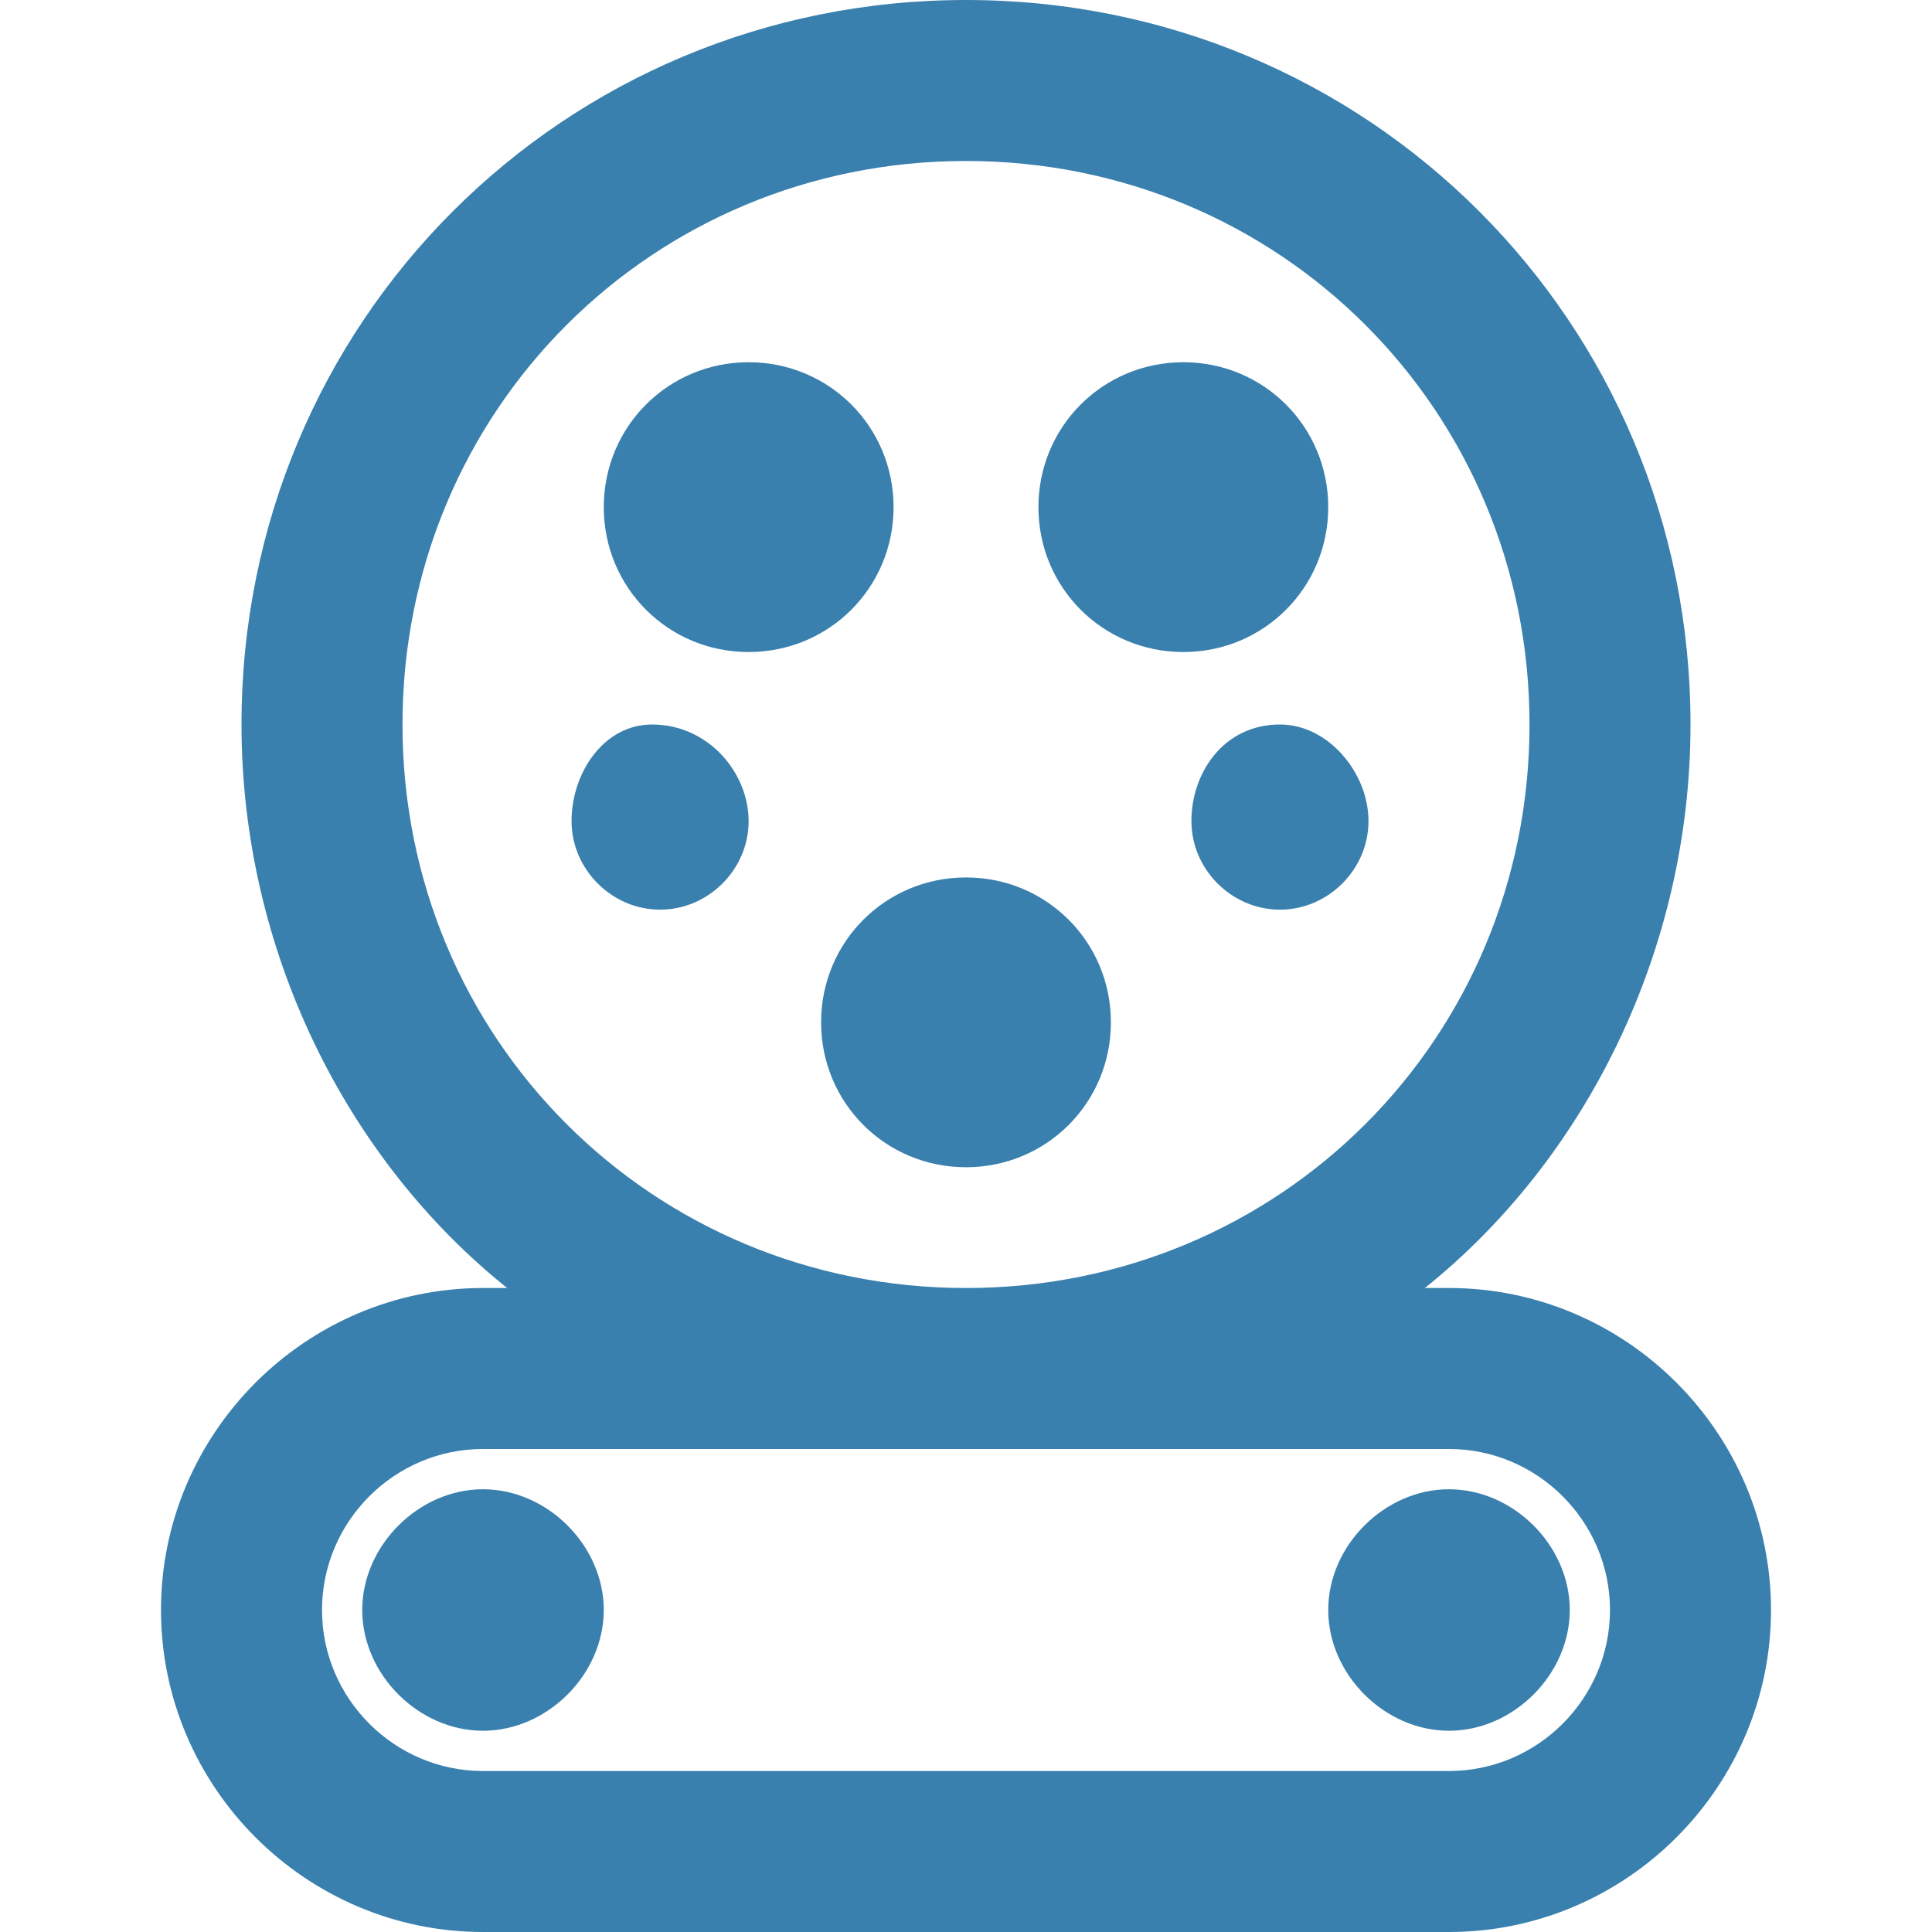 <svg width="55" height="55" viewBox="0 0 55 55" fill="none" xmlns="http://www.w3.org/2000/svg">
<path d="M17.188 45.833C17.188 47.667 15.583 49.271 13.75 49.271C11.917 49.271 10.312 47.667 10.312 45.833C10.312 44 11.917 42.396 13.75 42.396C15.583 42.396 17.188 44 17.188 45.833ZM41.25 42.396C39.417 42.396 37.812 44 37.812 45.833C37.812 47.667 39.417 49.271 41.25 49.271C43.083 49.271 44.688 47.667 44.688 45.833C44.688 44 43.083 42.396 41.25 42.396ZM50.417 45.833C50.417 50.875 46.292 55 41.25 55H13.75C8.708 55 4.583 50.875 4.583 45.833C4.583 40.792 8.708 36.667 13.75 36.667H14.438C9.854 33 6.875 27.042 6.875 20.625C6.875 9.167 16.042 0 27.5 0C38.958 0 48.125 9.167 48.125 20.625C48.125 27.042 45.146 33 40.562 36.667H41.25C46.292 36.667 50.417 40.792 50.417 45.833ZM27.5 36.667C36.438 36.667 43.542 29.562 43.542 20.625C43.542 11.688 36.438 4.583 27.5 4.583C18.562 4.583 11.458 11.688 11.458 20.625C11.458 29.562 18.562 36.667 27.5 36.667ZM45.833 45.833C45.833 43.312 43.771 41.25 41.25 41.25H13.75C11.229 41.25 9.167 43.312 9.167 45.833C9.167 48.354 11.229 50.417 13.75 50.417H41.25C43.771 50.417 45.833 48.354 45.833 45.833ZM29.562 14.438C29.562 12.146 31.396 10.312 33.688 10.312C35.979 10.312 37.812 12.146 37.812 14.438C37.812 16.729 35.979 18.562 33.688 18.562C31.396 18.562 29.562 16.729 29.562 14.438ZM17.188 14.438C17.188 12.146 19.021 10.312 21.312 10.312C23.604 10.312 25.438 12.146 25.438 14.438C25.438 16.729 23.604 18.562 21.312 18.562C19.021 18.562 17.188 16.729 17.188 14.438ZM21.312 23.375C21.312 24.75 20.167 25.896 18.792 25.896C17.417 25.896 16.271 24.75 16.271 23.375C16.271 22 17.188 20.625 18.562 20.625C20.167 20.625 21.312 22 21.312 23.375ZM31.625 29.104C31.625 31.396 29.792 33.229 27.5 33.229C25.208 33.229 23.375 31.396 23.375 29.104C23.375 26.812 25.208 24.979 27.5 24.979C29.792 24.979 31.625 26.812 31.625 29.104ZM38.958 23.375C38.958 24.75 37.812 25.896 36.438 25.896C35.062 25.896 33.917 24.75 33.917 23.375C33.917 22 34.833 20.625 36.438 20.625C37.812 20.625 38.958 22 38.958 23.375Z" fill="#3980AE"/>
</svg>
